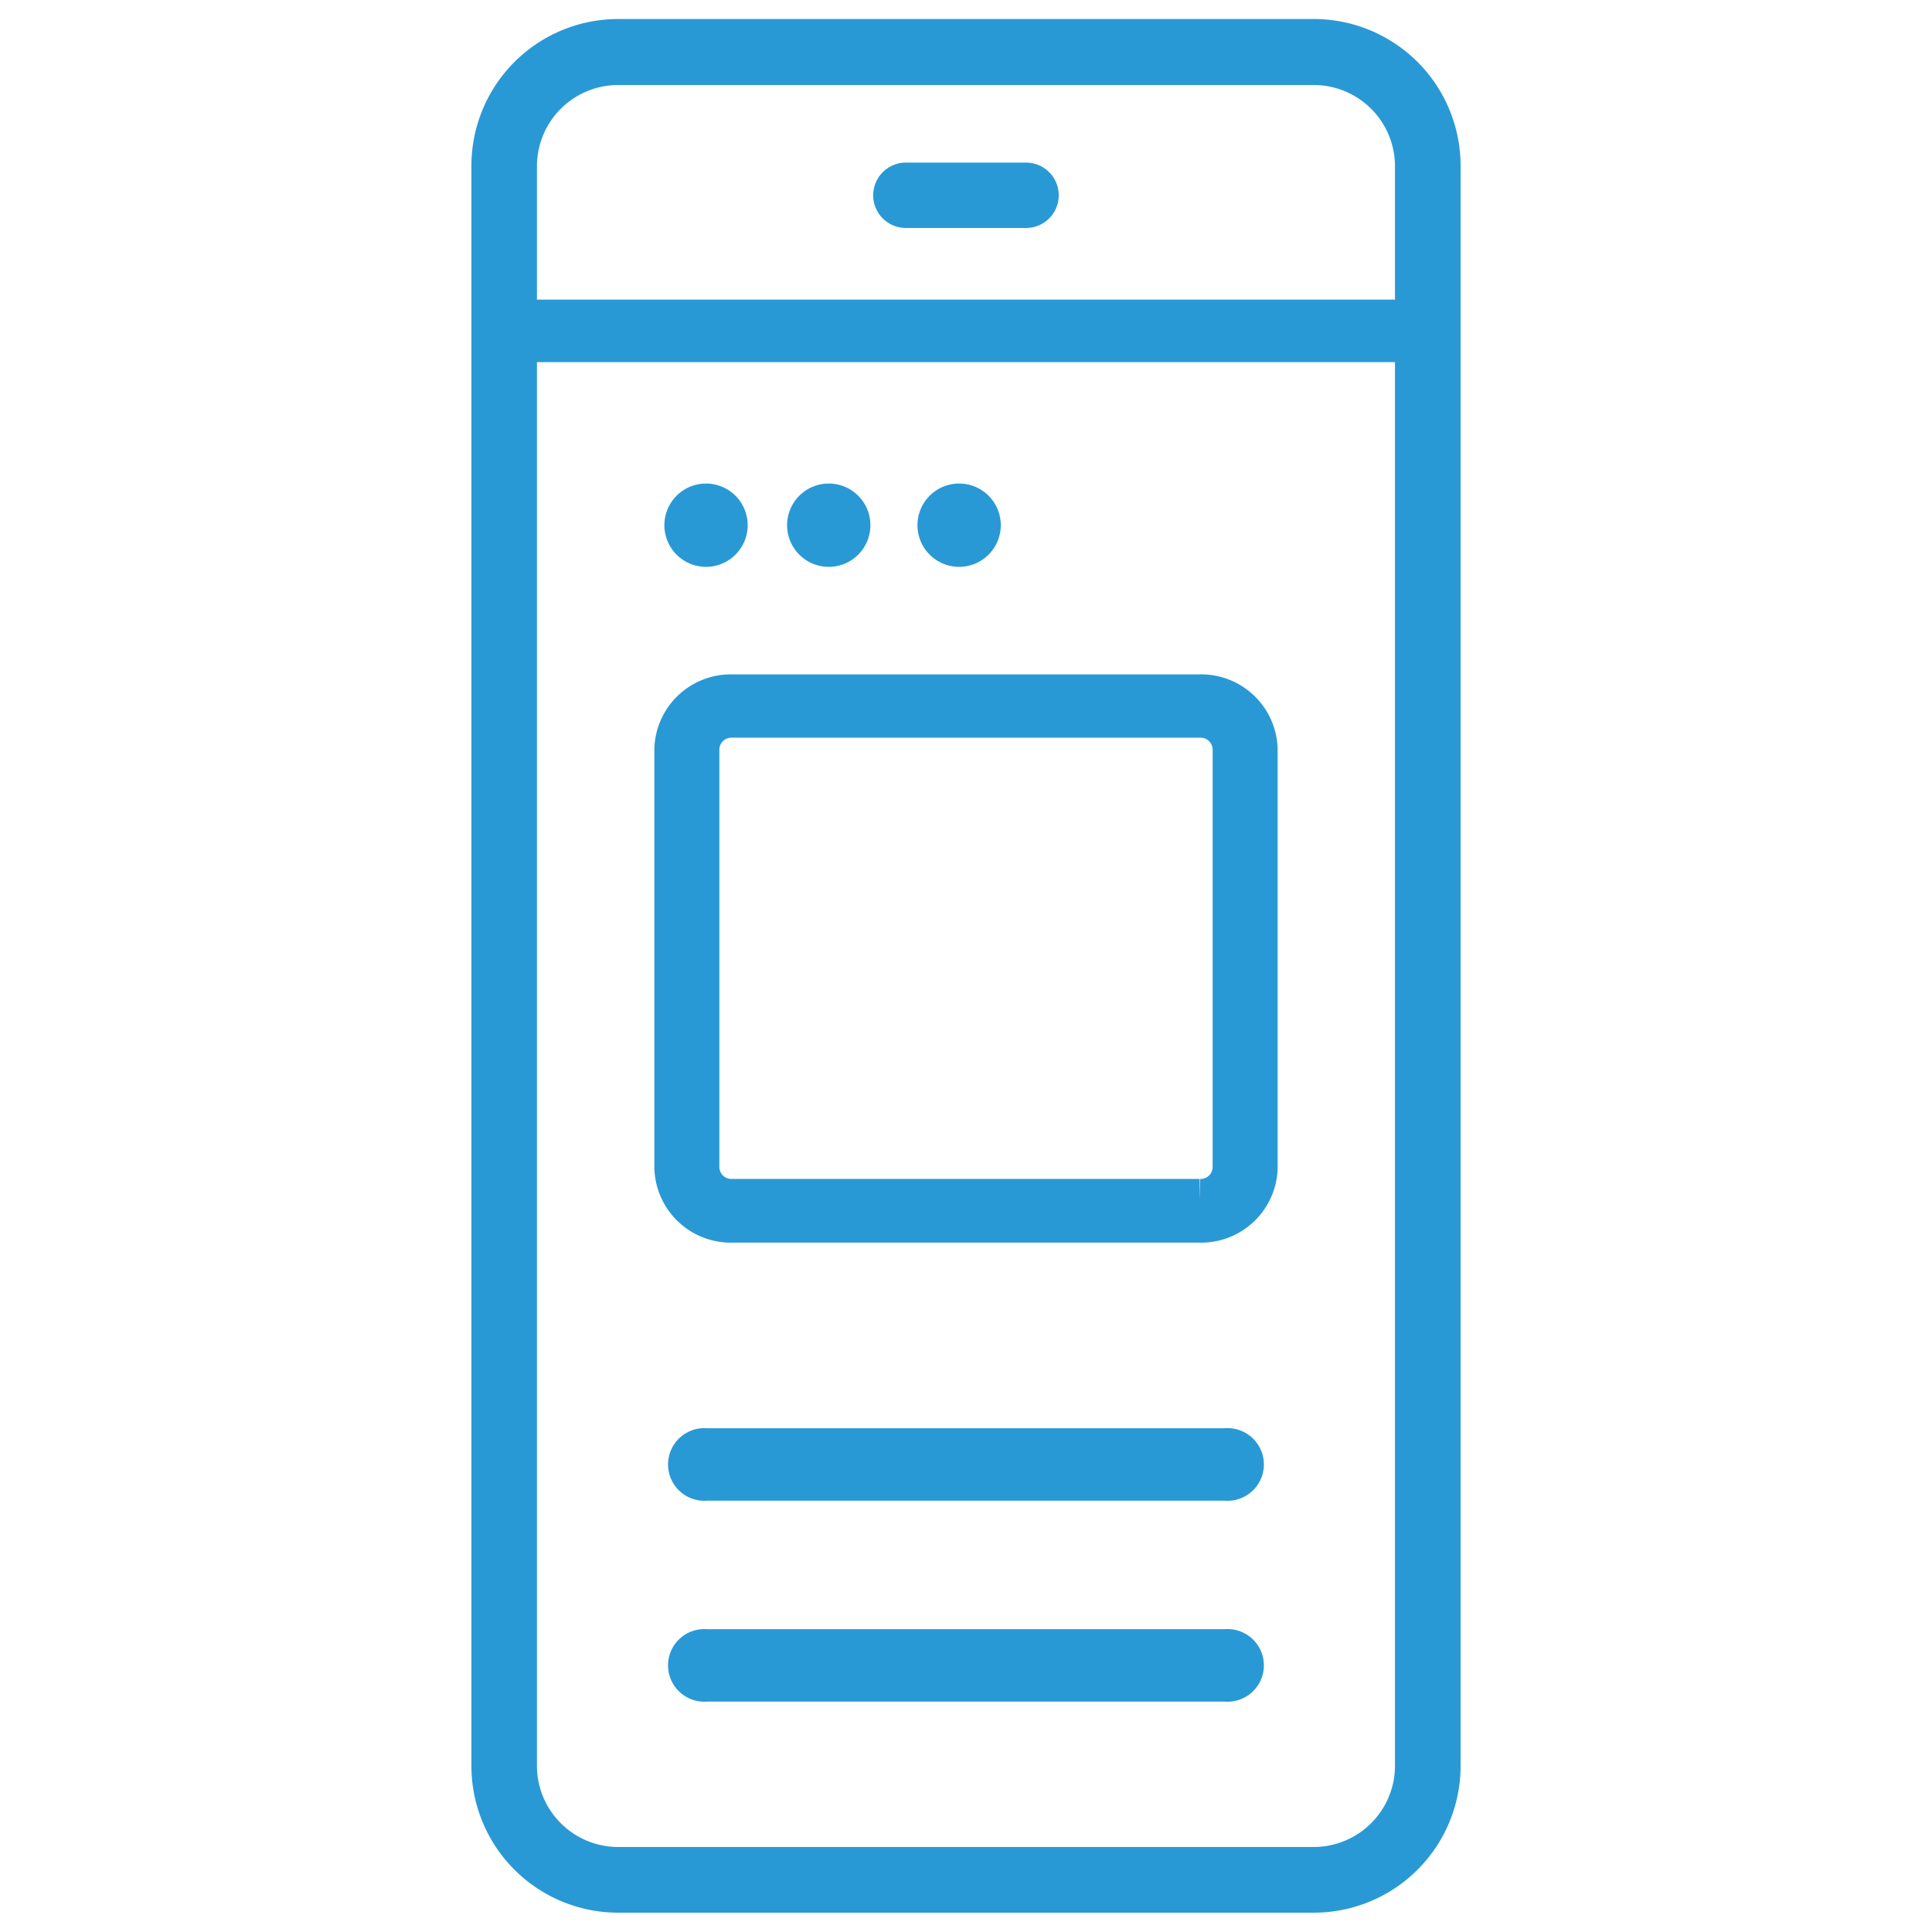 <svg id="Layer_1" data-name="Layer 1" xmlns="http://www.w3.org/2000/svg" viewBox="0 0 250 250"><defs><style>.cls-1,.cls-2{fill:#2999d6;}.cls-2{stroke:#2999d6;stroke-miterlimit:10;stroke-width:5.47px;}</style></defs><title>mobile ui</title><path class="cls-1" d="M170,244.5H80a16,16,0,0,1-16-16V21.46a16,16,0,0,1,16-16h90a16,16,0,0,1,16,16V228.54A16,16,0,0,1,170,244.5ZM80,8A13.52,13.52,0,0,0,66.48,21.46V228.54A13.52,13.52,0,0,0,80,242h90a13.52,13.52,0,0,0,13.51-13.51V21.46A13.52,13.52,0,0,0,170,8Z"/><path class="cls-1" d="M170,247.5H80a19,19,0,0,1-19-19V21.46a19,19,0,0,1,19-19h90a19,19,0,0,1,19,19V228.54A19,19,0,0,1,170,247.5ZM80,11A10.52,10.52,0,0,0,69.48,21.46V228.54A10.52,10.52,0,0,0,80,239h90a10.52,10.52,0,0,0,10.51-10.51V21.46A10.52,10.52,0,0,0,170,11Z"/><path class="cls-1" d="M132.78,26.5H117.22a1.23,1.23,0,0,1,0-2.46h15.55a1.23,1.23,0,0,1,0,2.46Z"/><path class="cls-1" d="M132.78,29.5H117.22a4.23,4.23,0,0,1,0-8.46h15.55a4.23,4.23,0,0,1,0,8.46Z"/><rect class="cls-1" x="70.28" y="41.71" width="112.38" height="2.21"/><rect class="cls-1" x="66.48" y="38.77" width="119.98" height="8.09"/><path class="cls-1" d="M158.54,216.78H91.45a1.29,1.29,0,1,1,0-2.57h67.09a1.29,1.29,0,1,1,0,2.57Z"/><path class="cls-1" d="M158.54,220.19H91.45a4.7,4.7,0,1,1,0-9.38h67.09a4.7,4.7,0,1,1,0,9.38Z"/><path class="cls-1" d="M158.54,190.78H91.45a1.29,1.29,0,1,1,0-2.57h67.09a1.29,1.29,0,1,1,0,2.57Z"/><path class="cls-1" d="M158.54,194.19H91.45a4.7,4.7,0,1,1,0-9.38h67.09a4.7,4.7,0,1,1,0,9.38Z"/><circle class="cls-1" cx="91.36" cy="67.96" r="2.47"/><path class="cls-1" d="M91.36,73.35A5.39,5.39,0,1,1,96.75,68,5.39,5.39,0,0,1,91.36,73.35Zm0-5.84a.45.45,0,1,0,.45.45A.45.45,0,0,0,91.36,67.51Z"/><circle class="cls-1" cx="107.24" cy="67.96" r="2.47"/><path class="cls-1" d="M107.24,73.35A5.39,5.39,0,1,1,112.63,68,5.39,5.39,0,0,1,107.24,73.35Zm0-5.84a.45.45,0,1,0,.45.45A.45.45,0,0,0,107.24,67.51Z"/><circle class="cls-1" cx="124.11" cy="67.96" r="2.47"/><path class="cls-1" d="M124.11,73.35A5.39,5.39,0,1,1,129.5,68,5.39,5.39,0,0,1,124.11,73.35Zm0-5.84a.45.45,0,1,0,.45.45A.45.45,0,0,0,124.11,67.51Z"/><path class="cls-2" d="M155.24,158.06H94.76a7.16,7.16,0,0,1-7.35-6.93V96.88A7.16,7.16,0,0,1,94.76,90h60.48a7.16,7.16,0,0,1,7.35,6.93v54.25A7.16,7.16,0,0,1,155.24,158.06ZM94.76,92.72a4.3,4.3,0,0,0-4.41,4.16v54.25a4.3,4.3,0,0,0,4.41,4.16h60.48a4.3,4.3,0,0,0,4.41-4.16V96.88a4.3,4.3,0,0,0-4.41-4.16Z"/></svg>